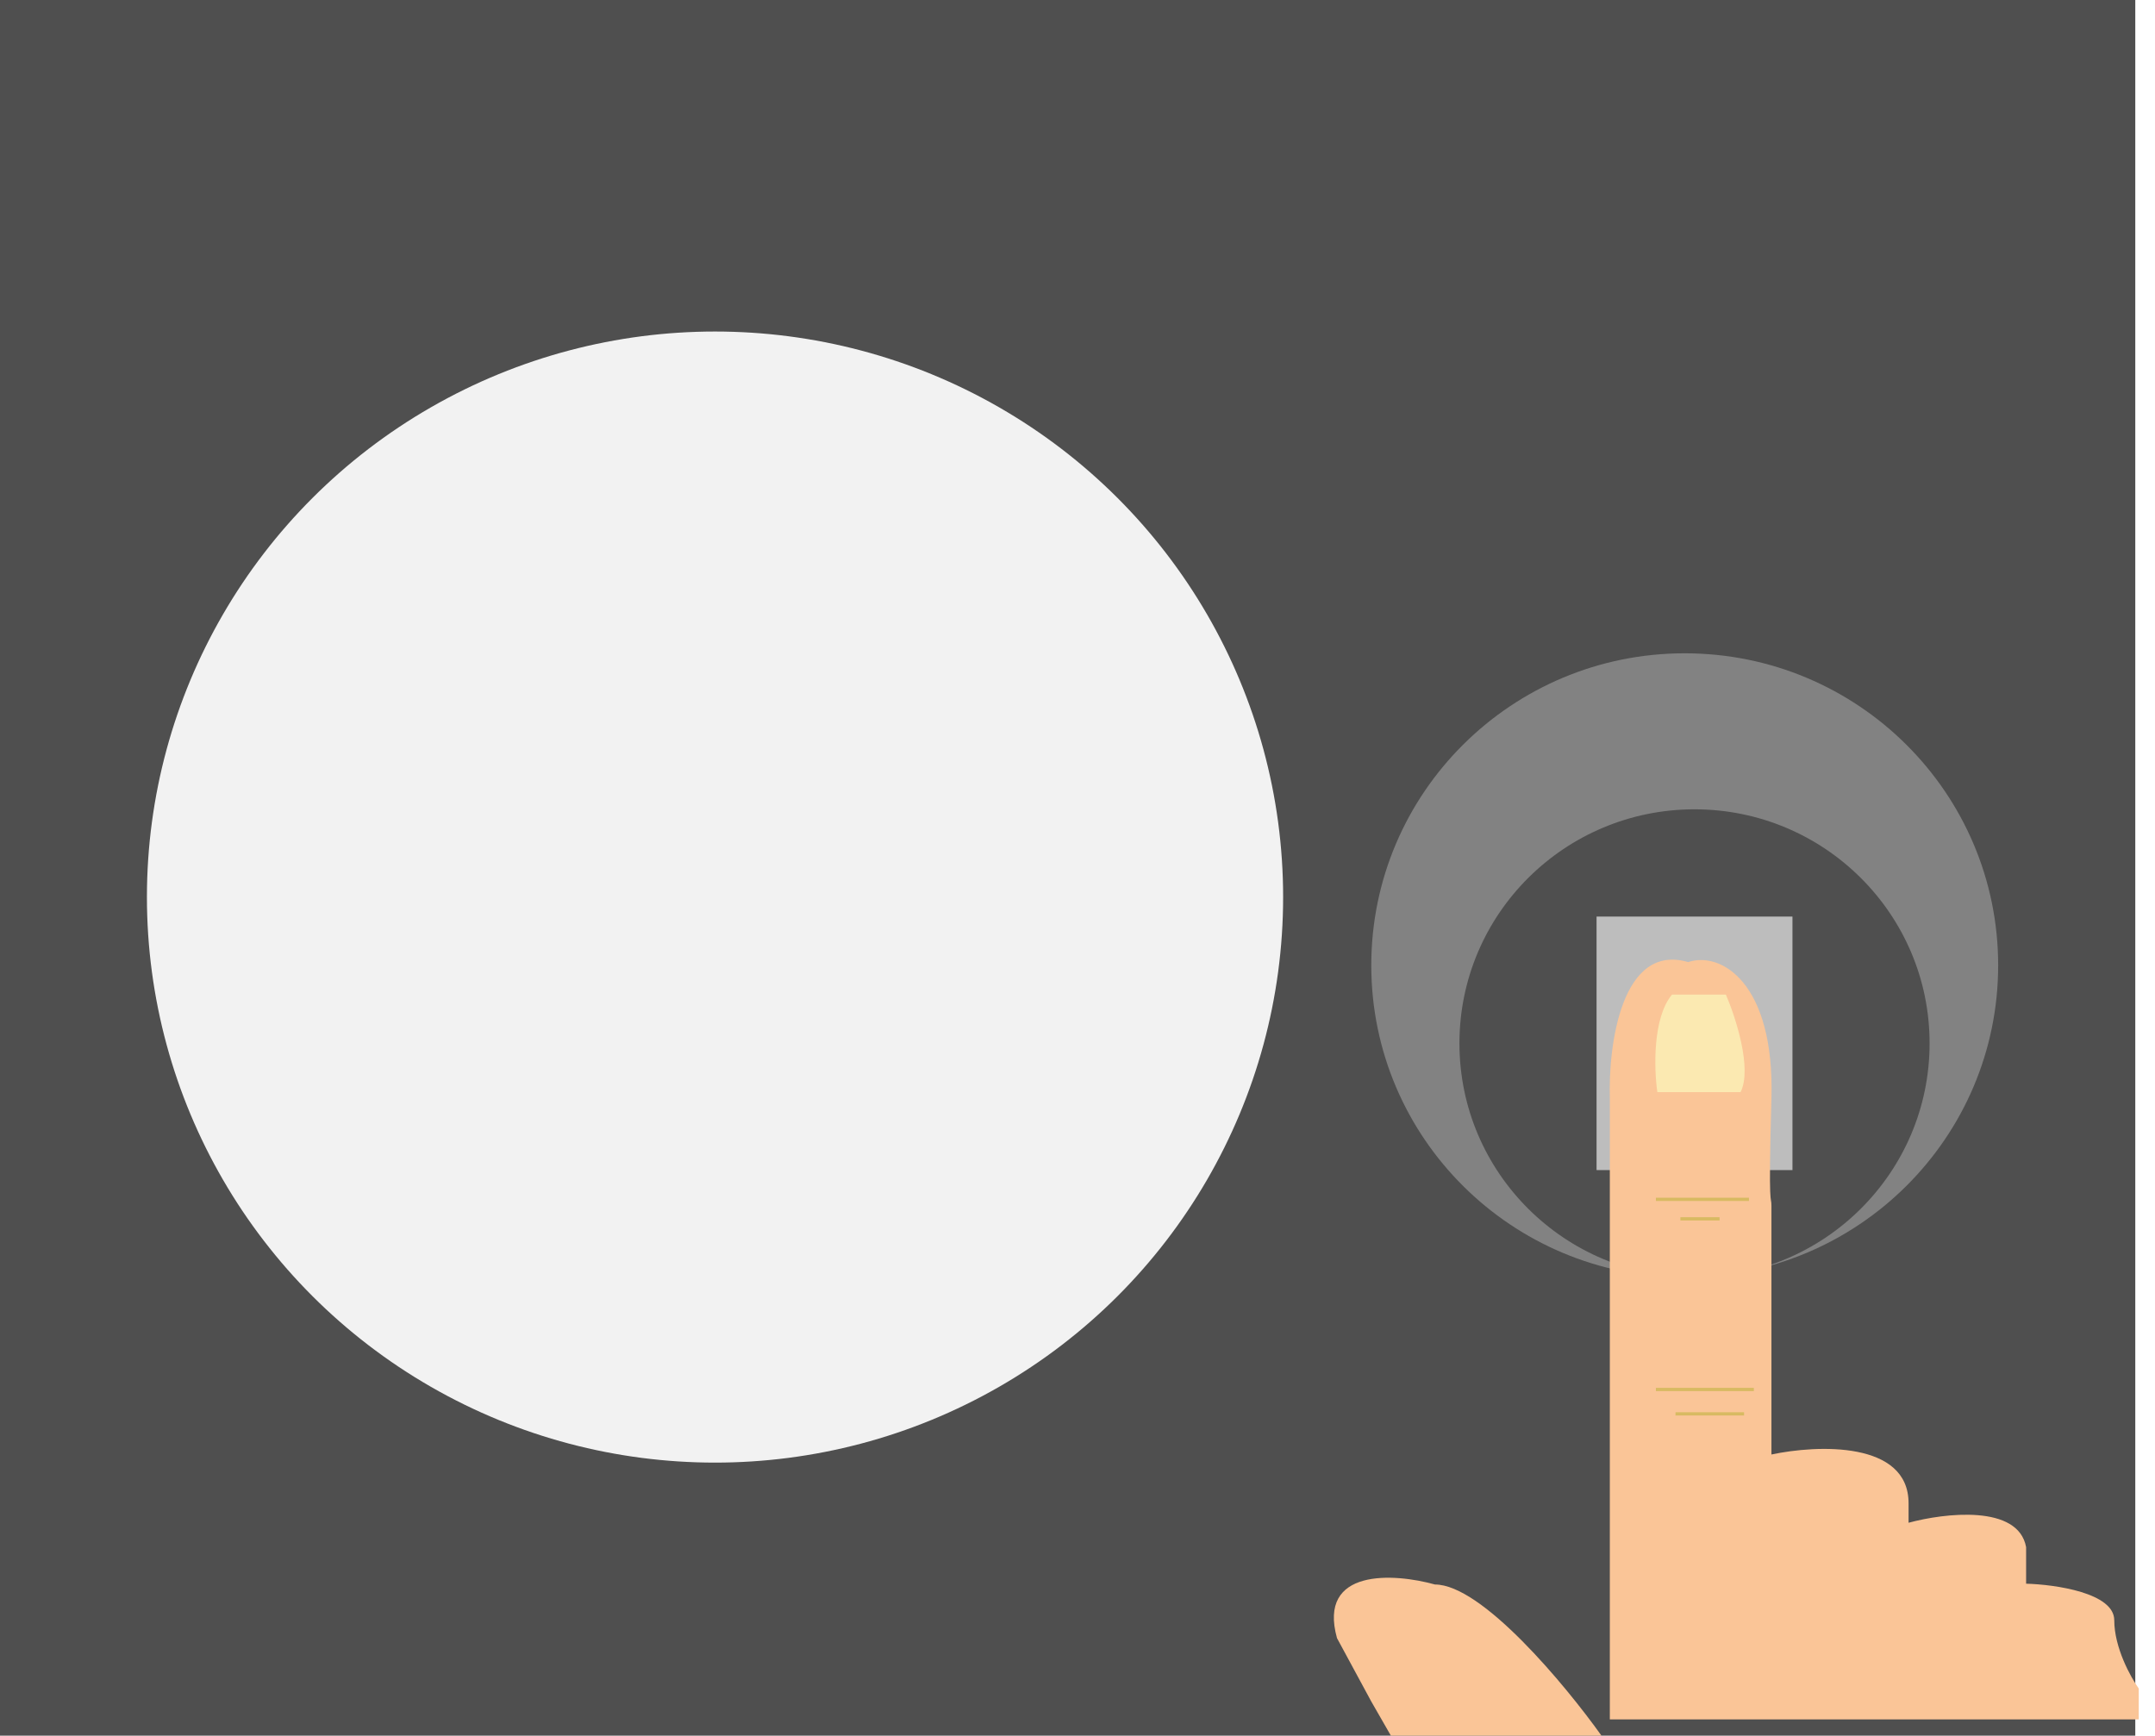 <svg width="663" height="534" viewBox="0 0 663 534" fill="none" xmlns="http://www.w3.org/2000/svg">
<g id="FingerprintScannner">
<rect id="Rectangle 6" x="426.404" y="31.5" width="183.821" height="9" fill="#BDBDBD"/>
<rect id="Rectangle 6_2" x="426.404" y="70.5" width="183.821" height="9" fill="#BDBDBD"/>
<rect id="Rectangle 6_3" x="426.404" y="109.5" width="183.821" height="9" fill="#BDBDBD"/>
<rect id="Rectangle 5" width="656.934" height="534" fill="#4F4F4F"/>
<g id="Ellipse" style="mix-blend-mode:color-dodge">
<ellipse cx="219.982" cy="276" rx="174.781" ry="174" fill="#F2F2F2"/>
</g>
<ellipse id="Ellipse 2" cx="518.315" cy="297" rx="96.431" ry="96" fill="#828282"/>
<ellipse id="Ellipse 3" cx="521.328" cy="321" rx="72.323" ry="72" fill="#4F4F4F"/>
<rect id="Rectangle 7" x="491.194" y="282" width="60.269" height="78" fill="#BDBDBD"/>
<g id="Vector 3" filter="url(#filter0_d)">
<path d="M549.995 343.002C551.011 307.273 534.434 297.633 524.381 301.002C503.889 295.002 499.771 326.502 500.273 343.002V449.372V534H549.995H663V524.502C660.489 521.002 655.466 511.902 655.466 503.502C655.466 495.102 637.386 492.502 628.345 492.252V481.002C625.934 467.802 603.233 470.502 592.184 473.502V467.502C592.184 448.302 564.058 449.502 549.995 452.502V388.002V376.002C549.995 372.402 548.979 378.73 549.995 343.002Z" fill="#FAC597"/>
</g>
<path id="Vector 4" d="M530.982 306H514.408C508.381 313.2 508.884 329 509.888 336H535.503C539.119 328.8 533.996 313 530.982 306Z" fill="#FBE9B1"/>
<path id="Vector 5" d="M509.45 369H538.078" stroke="#D8BA62"/>
<path id="Vector 6" d="M516.983 375H529.037" stroke="#D8BA62"/>
<path id="Vector 7" d="M509.45 427.5H539.584" stroke="#D8BA62"/>
<path id="Vector 8" d="M515.477 435H536.571" stroke="#D8BA62"/>
<path id="Vector 9" d="M441.472 487.5C455.936 487.5 481.651 518.5 492.7 534H427.911L421.884 523.5L411.337 504C405.31 482.4 428.916 484 441.472 487.5Z" fill="#FAC597"/>
</g>
<defs>
<filter id="filter0_d" x="473.234" y="273.252" width="189.766" height="260.748" filterUnits="userSpaceOnUse" color-interpolation-filters="sRGB">
<feFlood flood-opacity="0" result="BackgroundImageFix"/>
<feColorMatrix in="SourceAlpha" type="matrix" values="0 0 0 0 0 0 0 0 0 0 0 0 0 0 0 0 0 0 127 0"/>
<feOffset dx="-5" dy="-5"/>
<feGaussianBlur stdDeviation="2"/>
<feColorMatrix type="matrix" values="0 0 0 0 0 0 0 0 0 0 0 0 0 0 0 0 0 0 0.25 0"/>
<feBlend mode="normal" in2="BackgroundImageFix" result="effect1_dropShadow"/>
<feBlend mode="normal" in="SourceGraphic" in2="effect1_dropShadow" result="shape"/>
</filter>
</defs>
</svg>
